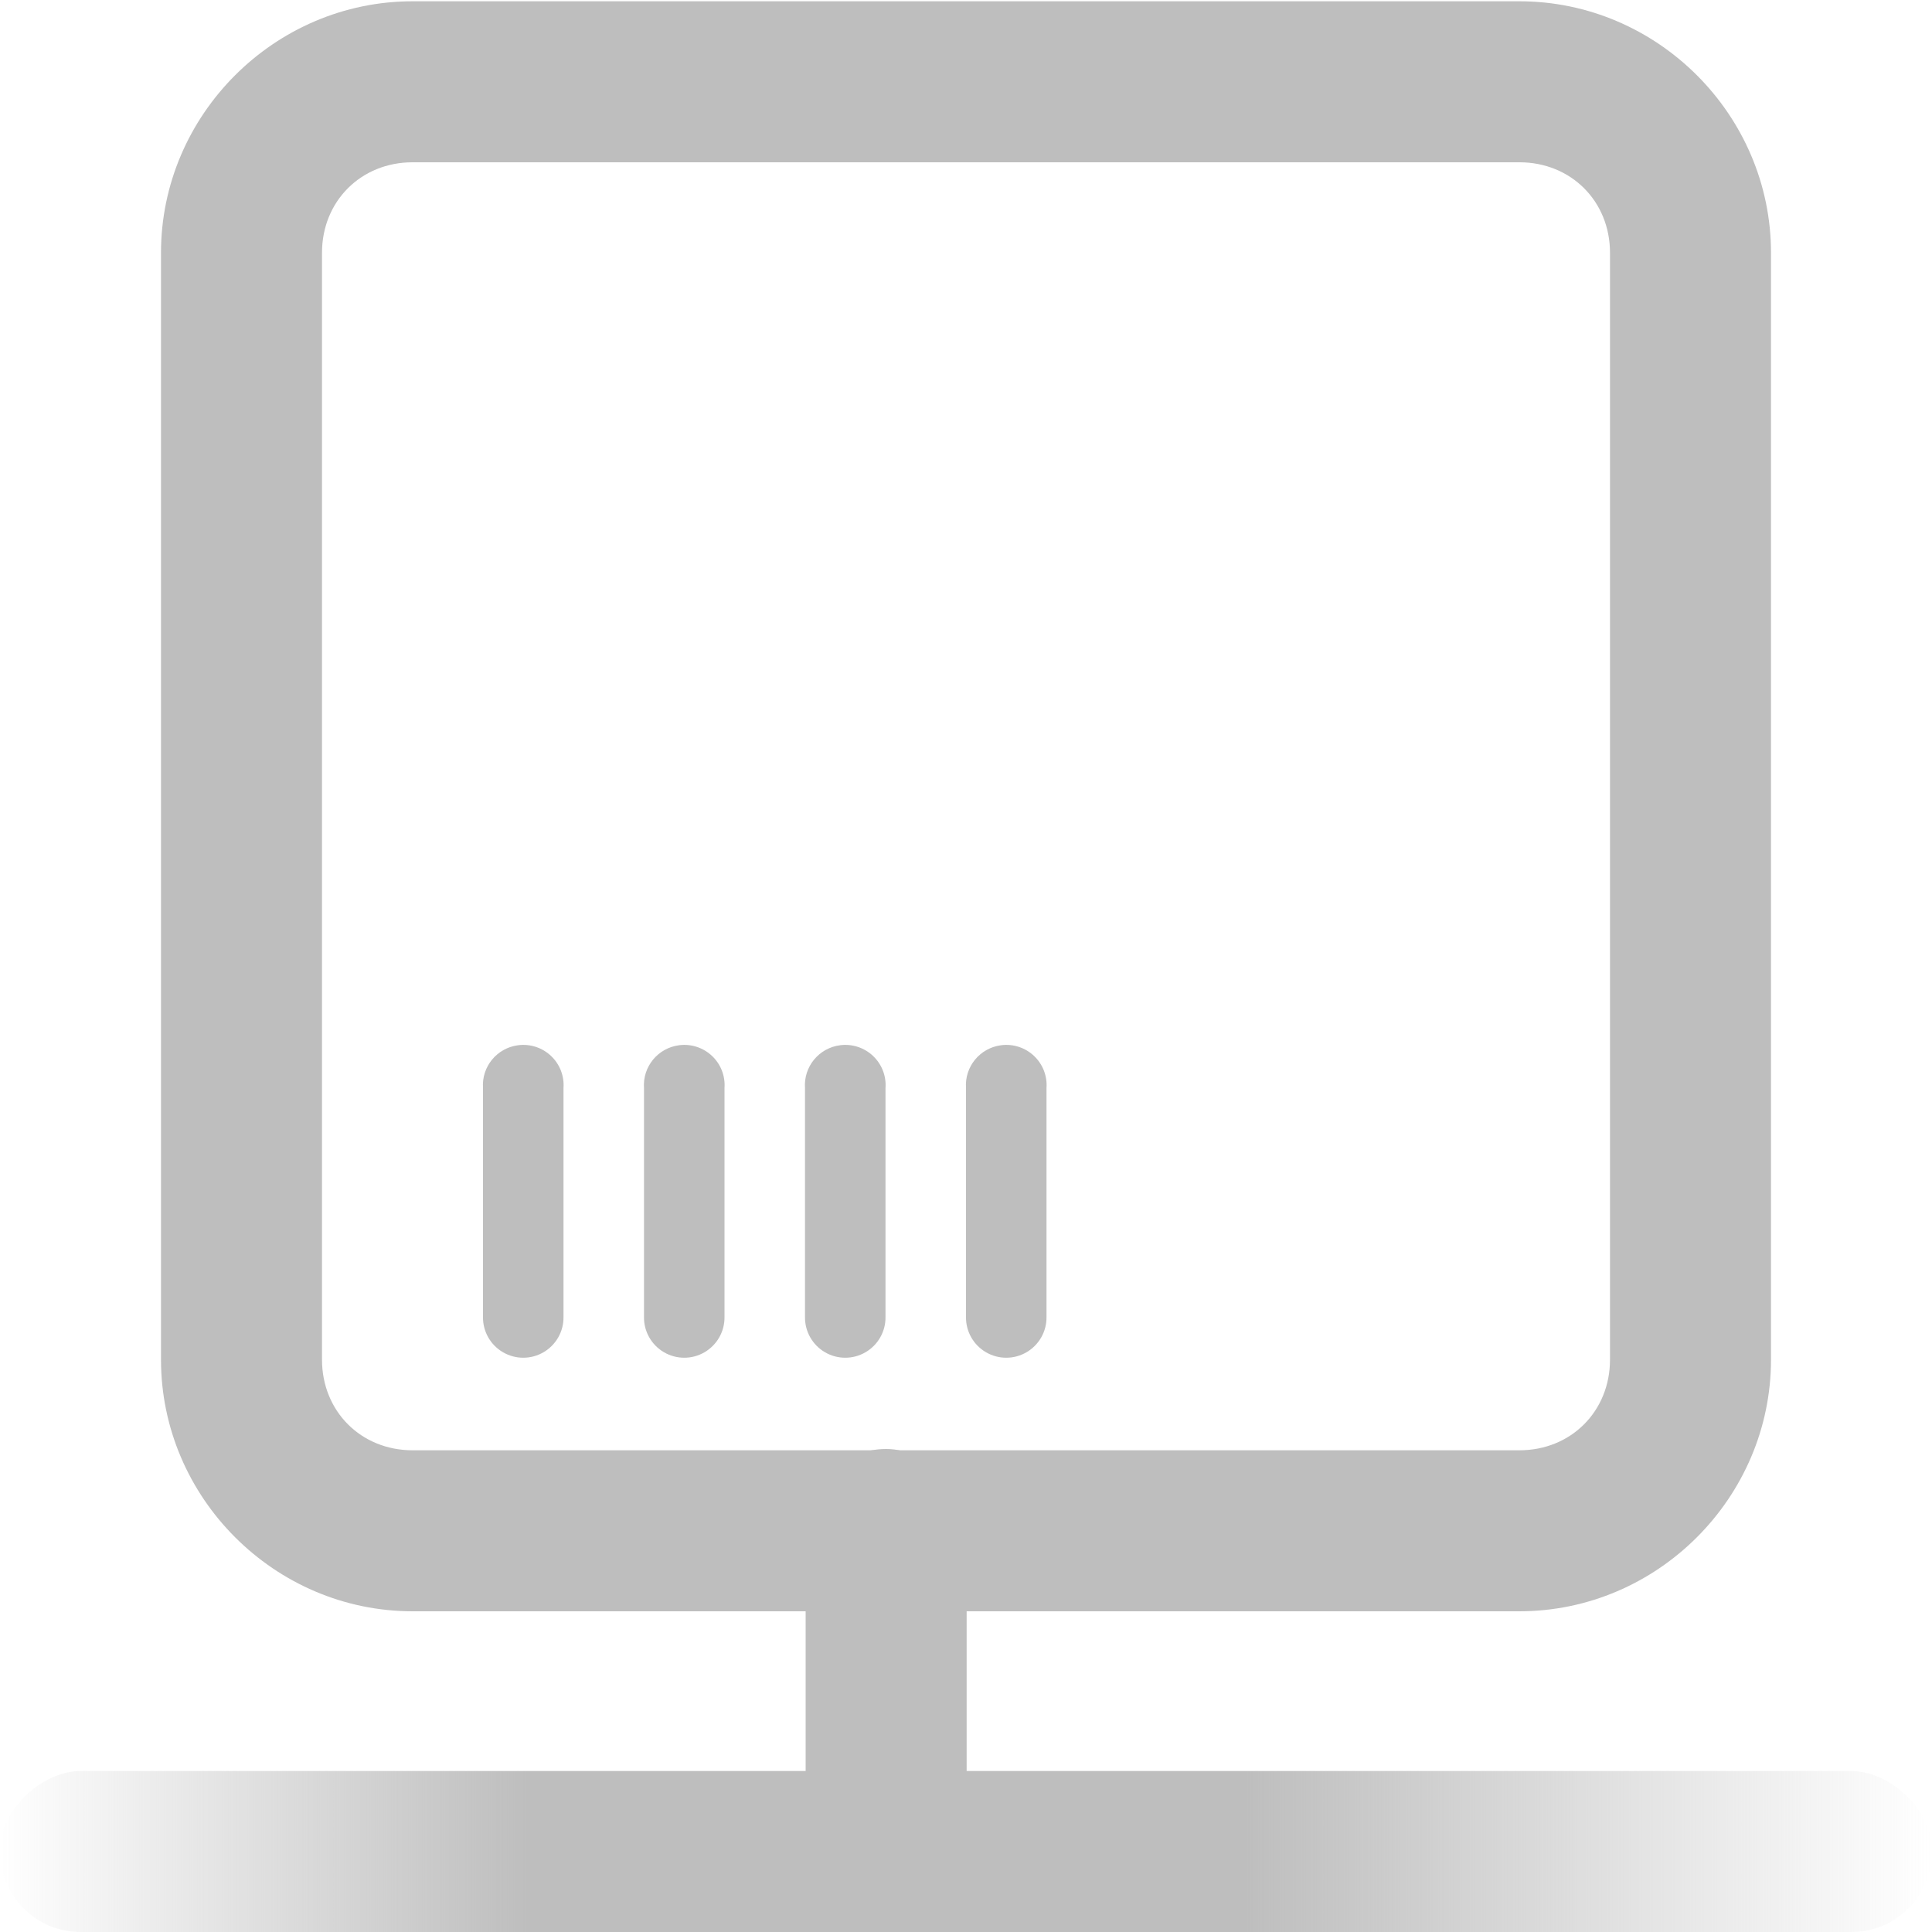 <?xml version="1.0" encoding="UTF-8" standalone="no"?>
<!-- Created with Inkscape (http://www.inkscape.org/) -->
<svg
   xmlns:svg="http://www.w3.org/2000/svg"
   xmlns="http://www.w3.org/2000/svg"
   xmlns:xlink="http://www.w3.org/1999/xlink"
   version="1.0"
   width="24"
   height="24"
   id="svg7384">
  <title
     id="title9167">Moblin Icon Theme</title>
  <defs
     id="defs7386">
    <linearGradient
       id="linearGradient7487-6-82-9-3-2-0">
      <stop
         id="stop7489-8-9-5-2-4-6"
         style="stop-color:#bebebe;stop-opacity:1"
         offset="0" />
      <stop
         id="stop7491-2-3-1-6-6-4"
         style="stop-color:#bebebe;stop-opacity:0"
         offset="1" />
    </linearGradient>
    <linearGradient
       x1="105.913"
       y1="121.731"
       x2="105.913"
       y2="115.05"
       id="linearGradient12394"
       xlink:href="#linearGradient7487-6-82-9-3-2-0"
       gradientUnits="userSpaceOnUse"
       gradientTransform="matrix(1,0,0,1.273,-1519.082,341.558)" />
    <linearGradient
       x1="105.913"
       y1="121.046"
       x2="105.913"
       y2="115.05"
       id="linearGradient12398"
       xlink:href="#linearGradient7487-6-82-9-3-2-0"
       gradientUnits="userSpaceOnUse"
       gradientTransform="matrix(1,0,0,1.091,-1519.082,-637.522)" />
  </defs>
  <g
     transform="translate(512,-1390.172)"
     id="layer3" />
  <g
     transform="translate(512,-1390.172)"
     id="layer5" />
  <g
     transform="translate(512,-1390.172)"
     id="layer7" />
  <g
     transform="translate(512,-1390.172)"
     id="layer2" />
  <g
     transform="translate(512,-1390.172)"
     id="layer8" />
  <g
     transform="translate(512,-2342.535)"
     id="layer1" />
  <g
     transform="translate(512,-1390.172)"
     id="layer11">
    <rect
       width="24"
       height="24"
       x="-512"
       y="1390.172"
       id="rect10459-0"
       style="opacity:0;fill:#ffffff;fill-opacity:1;stroke:none;display:inline" />
    <path
       d="M -506.875,1390.188 C -508.589,1390.188 -510,1391.599 -510,1393.312 L -510,1407.062 C -510,1408.776 -508.589,1410.188 -506.875,1410.188 L -493.125,1410.188 C -491.411,1410.188 -490,1408.776 -490,1407.062 L -490,1393.312 C -490,1391.599 -491.411,1390.188 -493.125,1390.188 L -506.875,1390.188 z M -506.875,1392.188 L -493.125,1392.188 C -492.484,1392.188 -492,1392.672 -492,1393.312 L -492,1407.062 C -492,1407.703 -492.484,1408.188 -493.125,1408.188 L -506.875,1408.188 C -507.516,1408.188 -508,1407.703 -508,1407.062 L -508,1393.312 C -508,1392.672 -507.516,1392.188 -506.875,1392.188 z"
       id="rect10461-6"
       style="fill:#bebebe;fill-opacity:1;stroke:none;stroke-width:2;marker:none;stroke-miterlimit:4;stroke-dasharray:none;stroke-opacity:1;visibility:visible;display:inline;overflow:visible;enable-background:new" />
    <path
       d="M -505.562,1403.156 C -505.826,1403.189 -506.019,1403.422 -506,1403.688 L -506,1406.531 C -506.003,1406.711 -505.908,1406.879 -505.752,1406.97 C -505.596,1407.061 -505.404,1407.061 -505.248,1406.97 C -505.092,1406.879 -504.997,1406.711 -505,1406.531 L -505,1403.688 C -504.989,1403.538 -505.046,1403.392 -505.155,1403.289 C -505.264,1403.186 -505.414,1403.137 -505.562,1403.156 z"
       id="path10463-3"
       style="fill:#bebebe;fill-opacity:1;fill-rule:nonzero;stroke:none;stroke-width:1;stroke-linecap:round;stroke-linejoin:miter;marker:none;stroke-miterlimit:4;stroke-dasharray:none;stroke-dashoffset:0;stroke-opacity:1;visibility:visible;display:inline;overflow:visible;enable-background:new" />
    <path
       d="M -503.562,1403.156 C -503.826,1403.189 -504.019,1403.422 -504,1403.688 L -504,1406.531 C -504.003,1406.711 -503.908,1406.879 -503.752,1406.97 C -503.596,1407.061 -503.404,1407.061 -503.248,1406.97 C -503.092,1406.879 -502.997,1406.711 -503,1406.531 L -503,1403.688 C -502.989,1403.538 -503.046,1403.392 -503.155,1403.289 C -503.264,1403.186 -503.414,1403.137 -503.562,1403.156 z"
       id="path10467-3"
       style="fill:#bebebe;fill-opacity:1;fill-rule:nonzero;stroke:none;stroke-width:1;stroke-linecap:round;stroke-linejoin:miter;marker:none;stroke-miterlimit:4;stroke-dasharray:none;stroke-dashoffset:0;stroke-opacity:1;visibility:visible;display:inline;overflow:visible;enable-background:new" />
    <path
       d="M -501.562,1403.156 C -501.826,1403.189 -502.019,1403.422 -502,1403.688 L -502,1406.531 C -502.003,1406.711 -501.908,1406.879 -501.752,1406.97 C -501.596,1407.061 -501.404,1407.061 -501.248,1406.97 C -501.092,1406.879 -500.997,1406.711 -501,1406.531 L -501,1403.688 C -500.989,1403.538 -501.046,1403.392 -501.155,1403.289 C -501.264,1403.186 -501.414,1403.137 -501.562,1403.156 z"
       id="path10469-0"
       style="fill:#bebebe;fill-opacity:1;fill-rule:nonzero;stroke:none;stroke-width:1;stroke-linecap:round;stroke-linejoin:miter;marker:none;stroke-miterlimit:4;stroke-dasharray:none;stroke-dashoffset:0;stroke-opacity:1;visibility:visible;display:inline;overflow:visible;enable-background:new" />
    <path
       d="M -499.562,1403.156 C -499.826,1403.189 -500.019,1403.422 -500,1403.688 L -500,1406.531 C -500.003,1406.711 -499.908,1406.879 -499.752,1406.97 C -499.596,1407.061 -499.404,1407.061 -499.248,1406.97 C -499.092,1406.879 -498.997,1406.711 -499,1406.531 L -499,1403.688 C -498.989,1403.538 -499.046,1403.392 -499.155,1403.289 C -499.264,1403.186 -499.414,1403.137 -499.562,1403.156 z"
       id="path10471-5"
       style="fill:#bebebe;fill-opacity:1;fill-rule:nonzero;stroke:none;stroke-width:1;stroke-linecap:round;stroke-linejoin:miter;marker:none;stroke-miterlimit:4;stroke-dasharray:none;stroke-dashoffset:0;stroke-opacity:1;visibility:visible;display:inline;overflow:visible;enable-background:new" />
    <rect
       width="2"
       height="12"
       rx="1"
       ry="1"
       x="-1414.172"
       y="-512"
       transform="matrix(0,-1,1,0,0,0)"
       id="rect7483-7"
       style="fill:url(#linearGradient12398);fill-opacity:1;stroke:none;display:inline" />
    <rect
       width="2"
       height="5"
       rx="1"
       ry="1"
       x="499.992"
       y="-1413.172"
       transform="scale(-1,-1)"
       id="rect7485-1"
       style="fill:#bebebe;fill-opacity:1;stroke:none;display:inline" />
    <rect
       width="2"
       height="14"
       rx="1"
       ry="1"
       x="-1414.172"
       y="488"
       transform="matrix(0,-1,-1,0,0,0)"
       id="rect7495-4"
       style="fill:url(#linearGradient12394);fill-opacity:1;stroke:none;display:inline" />
  </g>
  <g
     transform="translate(512,-1390.172)"
     id="layer4" />
  <g
     transform="translate(512,-1390.172)"
     id="layer12" />
  <g
     transform="translate(512,-1390.172)"
     id="layer9" />
  <g
     transform="translate(512,-1390.172)"
     id="layer10" />
  <g
     transform="translate(512,-1390.172)"
     id="layer6" />
</svg>
